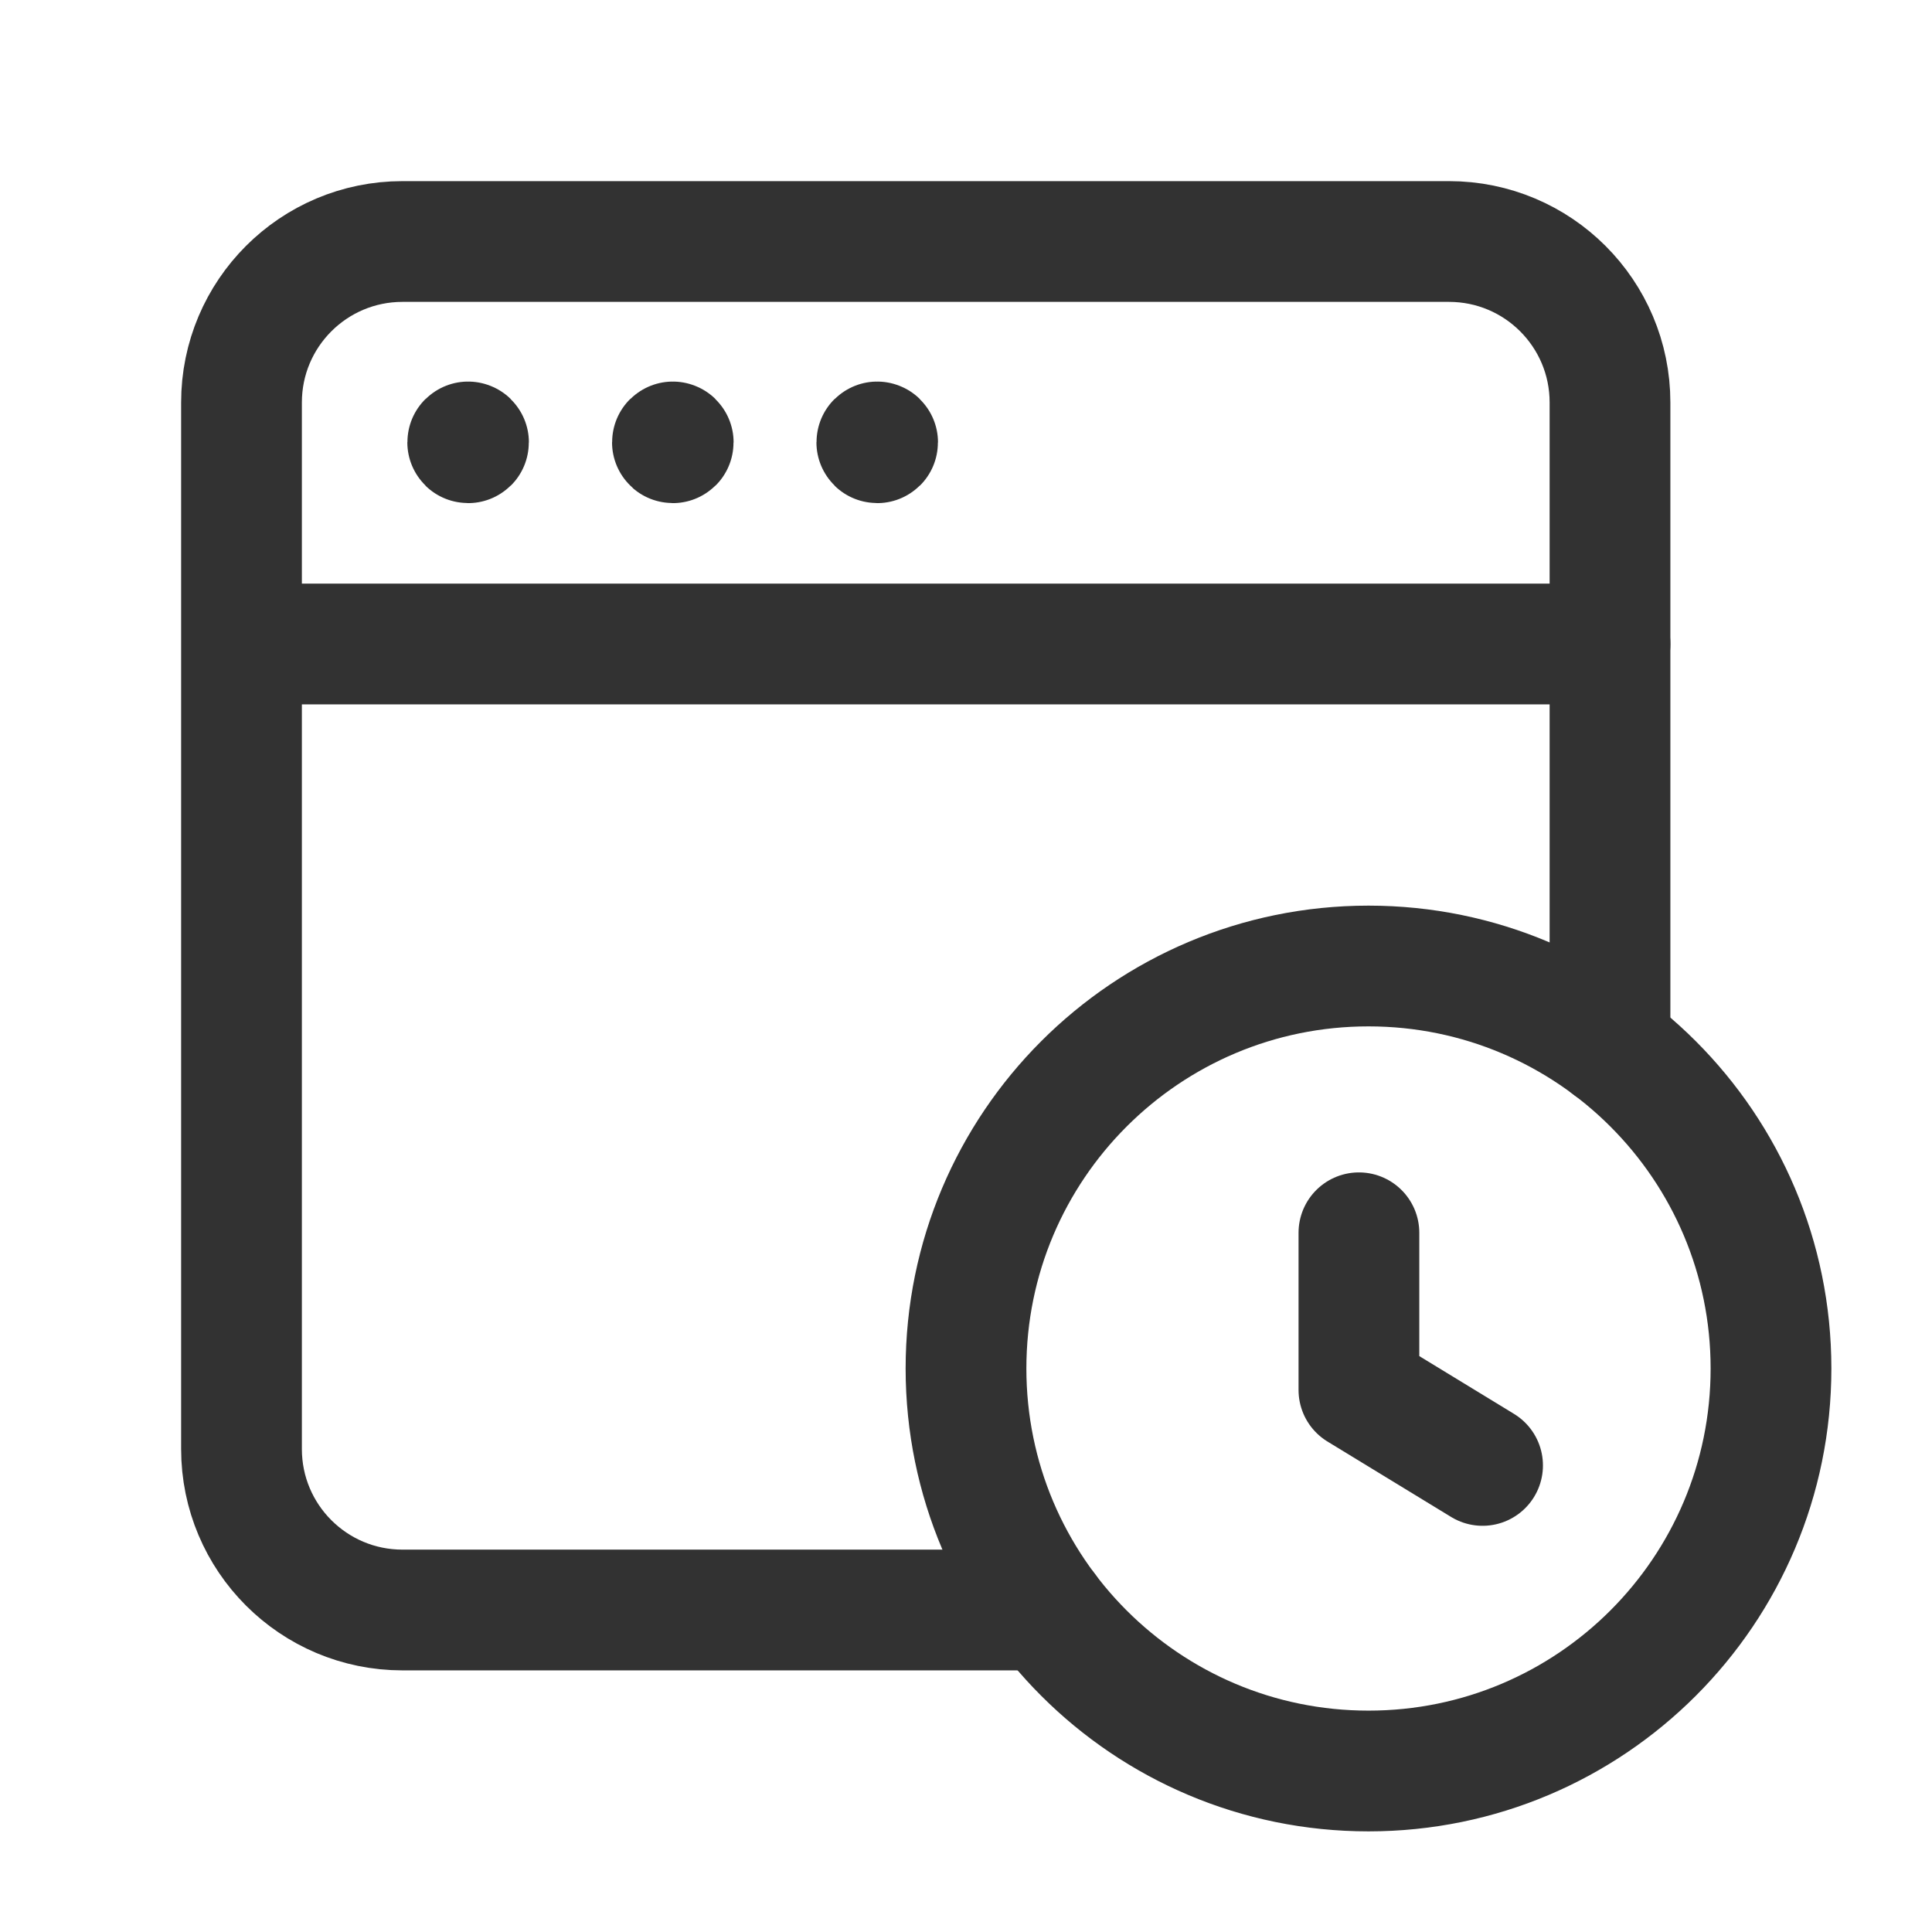 <?xml version="1.0" encoding="UTF-8"?><svg version="1.1" viewBox="0 0 24 24" xmlns="http://www.w3.org/2000/svg" xmlns:xlink="http://www.w3.org/1999/xlink"><!--Generated by IJSVG (https://github.com/iconjar/IJSVG)--><g fill="none"><path d="M0,0h24v24h-24Z"></path><path stroke="#323232" stroke-linecap="round" stroke-linejoin="round" stroke-width="1.5" d="M20,13v-8c0,-1.105 -0.895,-2 -2,-2h-13c-1.105,0 -2,0.895 -2,2v13c0,1.105 0.895,2 2,2h8"></path><path stroke="#323232" stroke-linecap="round" stroke-linejoin="round" stroke-width="1.5" d="M5.815,5.49c-0.003,0 -0.005,0.002 -0.005,0.005c-8.88178e-16,0.003 0.002,0.005 0.005,0.005c0.003,0 0.005,-0.002 0.005,-0.005c0,-0.003 -0.002,-0.005 -0.005,-0.005"></path><path stroke="#323232" stroke-linecap="round" stroke-linejoin="round" stroke-width="1.5" d="M8.358,5.49c-0.003,0 -0.005,0.002 -0.005,0.005c0,0.003 0.003,0.005 0.005,0.005c0.003,0 0.005,-0.002 0.005,-0.005c-1.77636e-15,-0.003 -0.002,-0.005 -0.005,-0.005"></path><path stroke="#323232" stroke-linecap="round" stroke-linejoin="round" stroke-width="1.5" d="M10.897,5.49c-0.003,0 -0.005,0.002 -0.005,0.005c0,0.003 0.002,0.005 0.005,0.005c0.003,0 0.005,-0.002 0.005,-0.005c-1.77636e-15,-0.003 -0.002,-0.005 -0.005,-0.005"></path><path stroke="#323232" stroke-linecap="round" stroke-linejoin="round" stroke-width="1.5" d="M3.036,8h16.964"></path><path stroke="#323232" stroke-linecap="round" stroke-linejoin="round" stroke-width="1.5" d="M17,22c-2.761,0 -5,-2.239 -5,-5c0,-2.761 2.239,-5 5,-5c2.762,0 5,2.239 5,5c0,2.761 -2.238,5 -5,5"></path><path stroke="#323232" stroke-linecap="round" stroke-linejoin="round" stroke-width="1.5" d="M16.881,15.314v1.953l1.536,0.937"></path></g></svg>